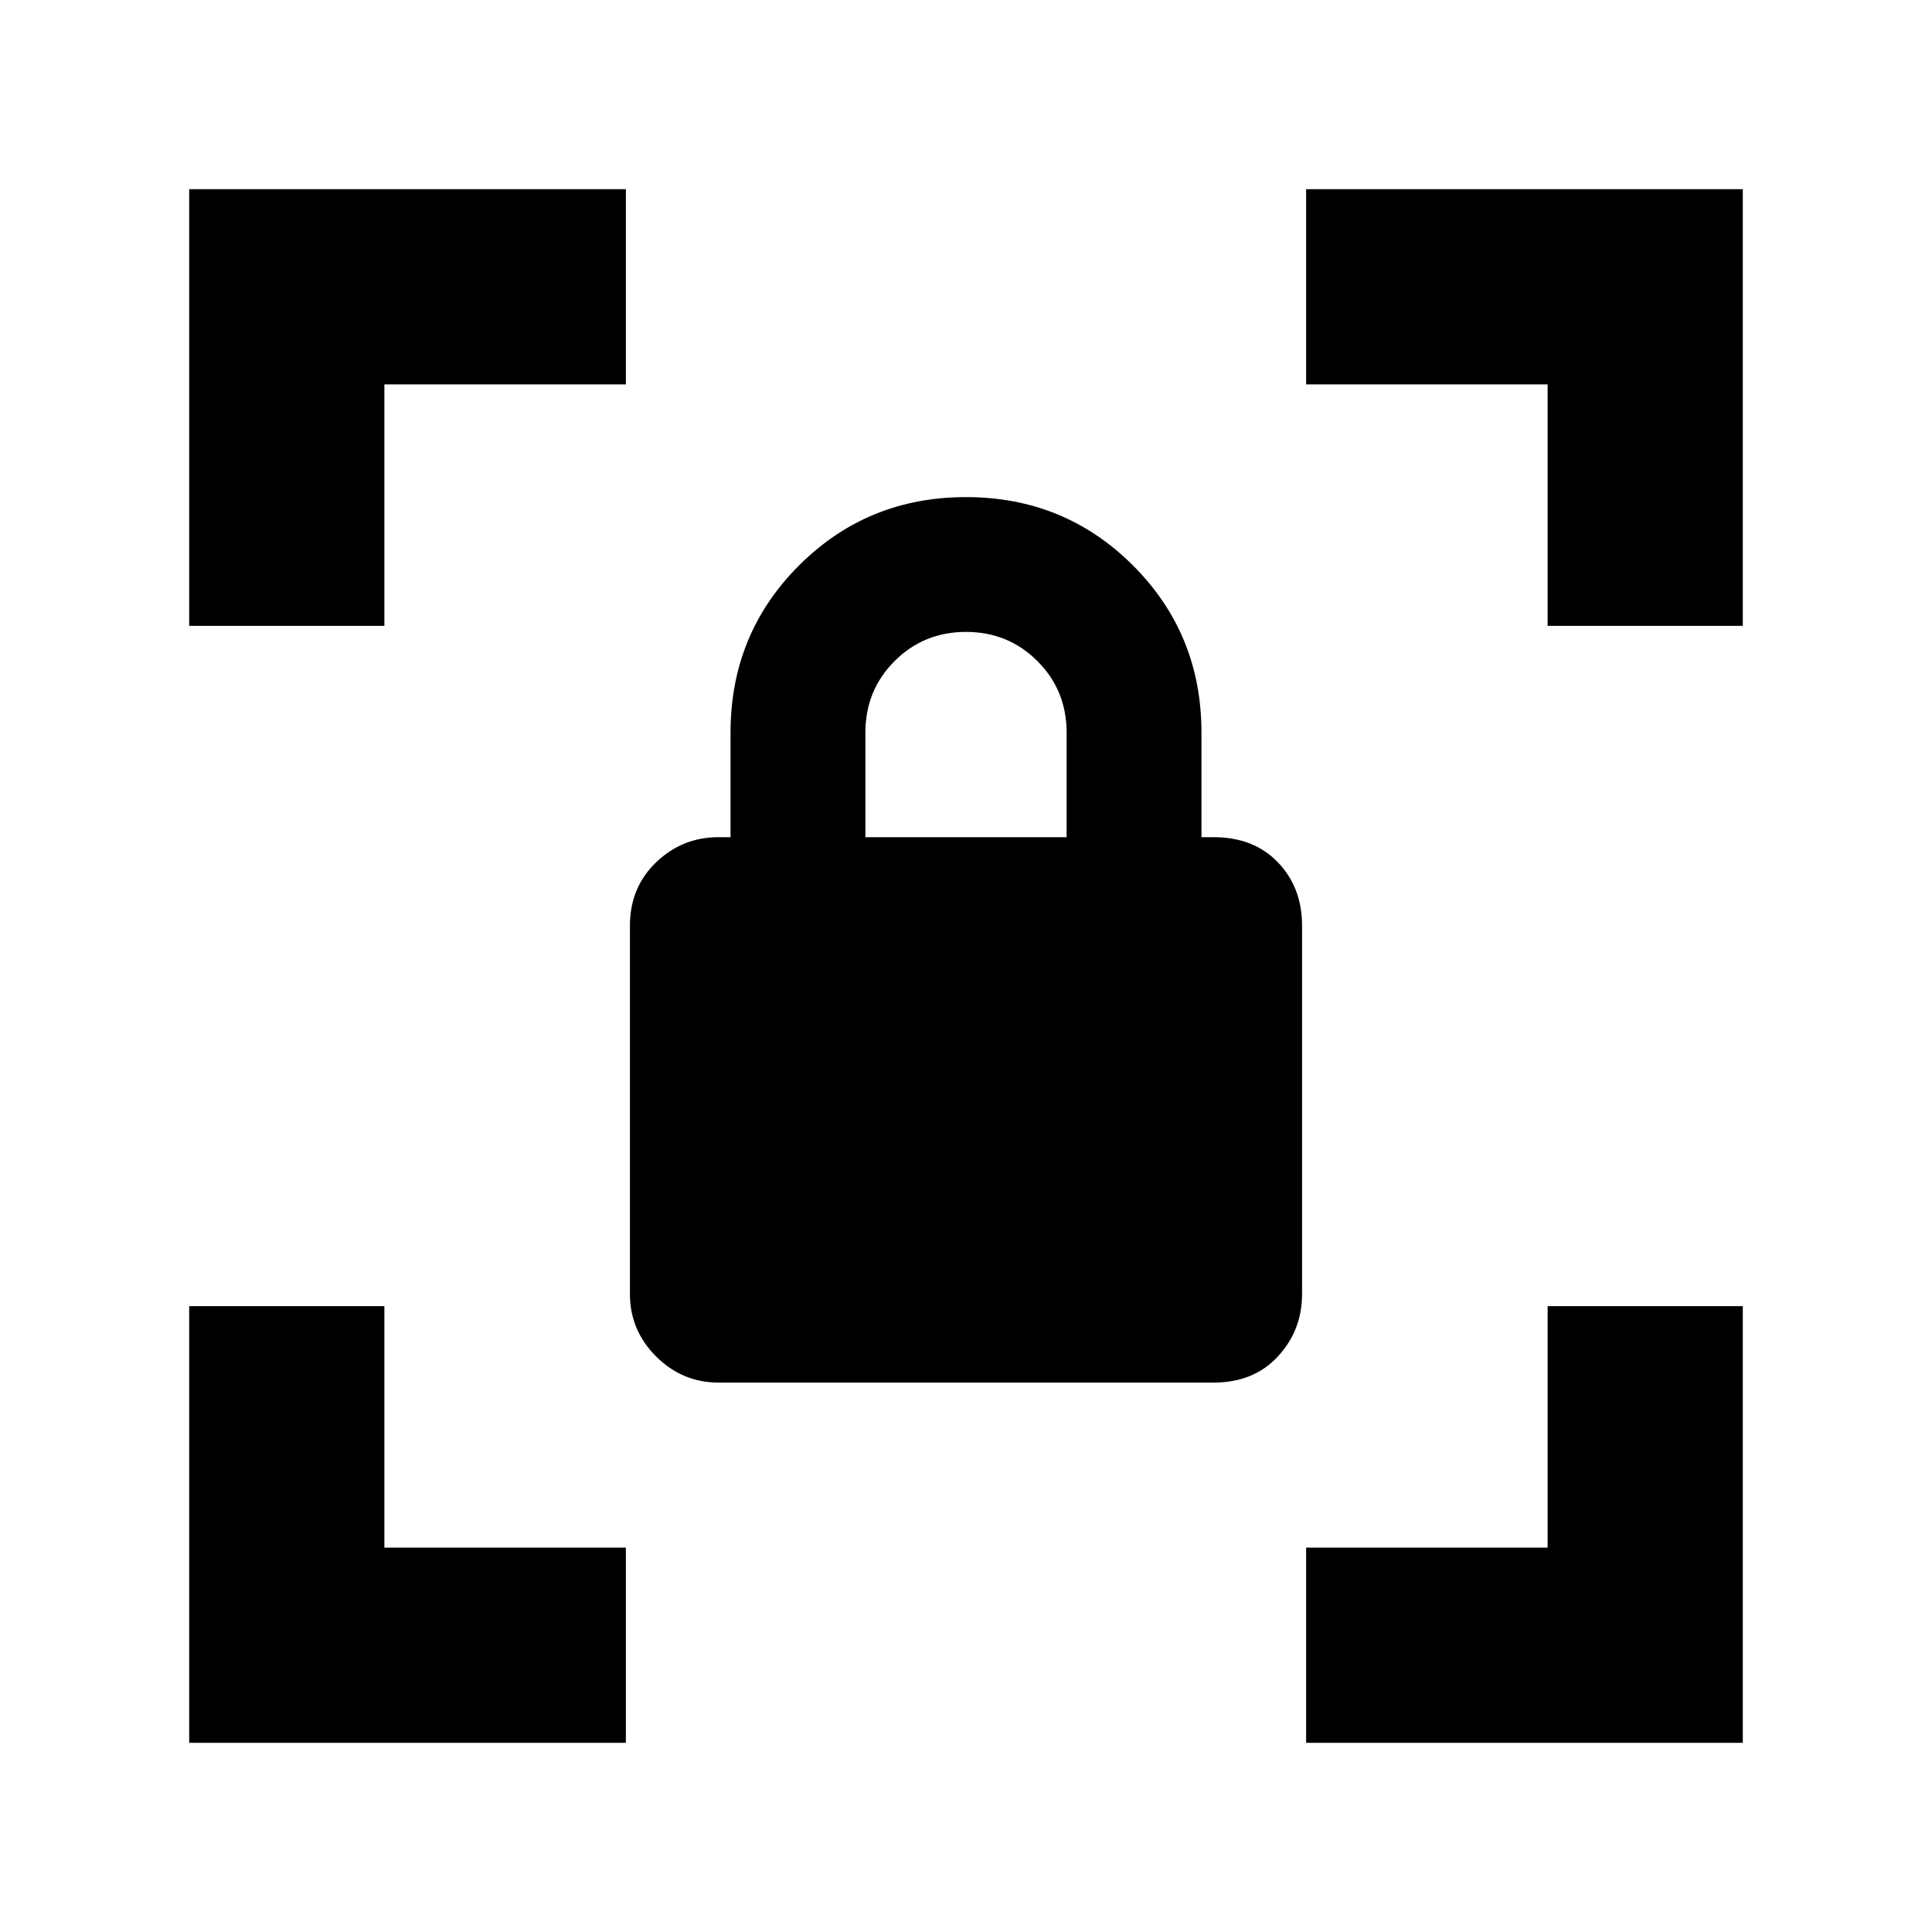 <svg xmlns="http://www.w3.org/2000/svg" height="40" width="40"><path d="M14.875 28.625Q14.125 28.625 13.583 28.083Q13.042 27.542 13.042 26.792V19.167Q13.042 18.375 13.583 17.854Q14.125 17.333 14.875 17.333H15.125V15.167Q15.125 13.125 16.542 11.708Q17.958 10.292 20 10.292Q22.042 10.292 23.458 11.708Q24.875 13.125 24.875 15.167V17.333H25.125Q25.958 17.333 26.458 17.854Q26.958 18.375 26.958 19.167V26.792Q26.958 27.542 26.458 28.083Q25.958 28.625 25.125 28.625ZM17.917 17.333H22.083V15.167Q22.083 14.292 21.479 13.688Q20.875 13.083 20 13.083Q19.125 13.083 18.521 13.688Q17.917 14.292 17.917 15.167ZM27.042 36.083V32.042H32.042V27.042H36.083V36.083ZM3.917 36.083V27.042H7.958V32.042H12.958V36.083ZM3.917 12.958V3.917H12.958V7.958H7.958V12.958ZM32.042 12.958V7.958H27.042V3.917H36.083V12.958Z"/></svg>